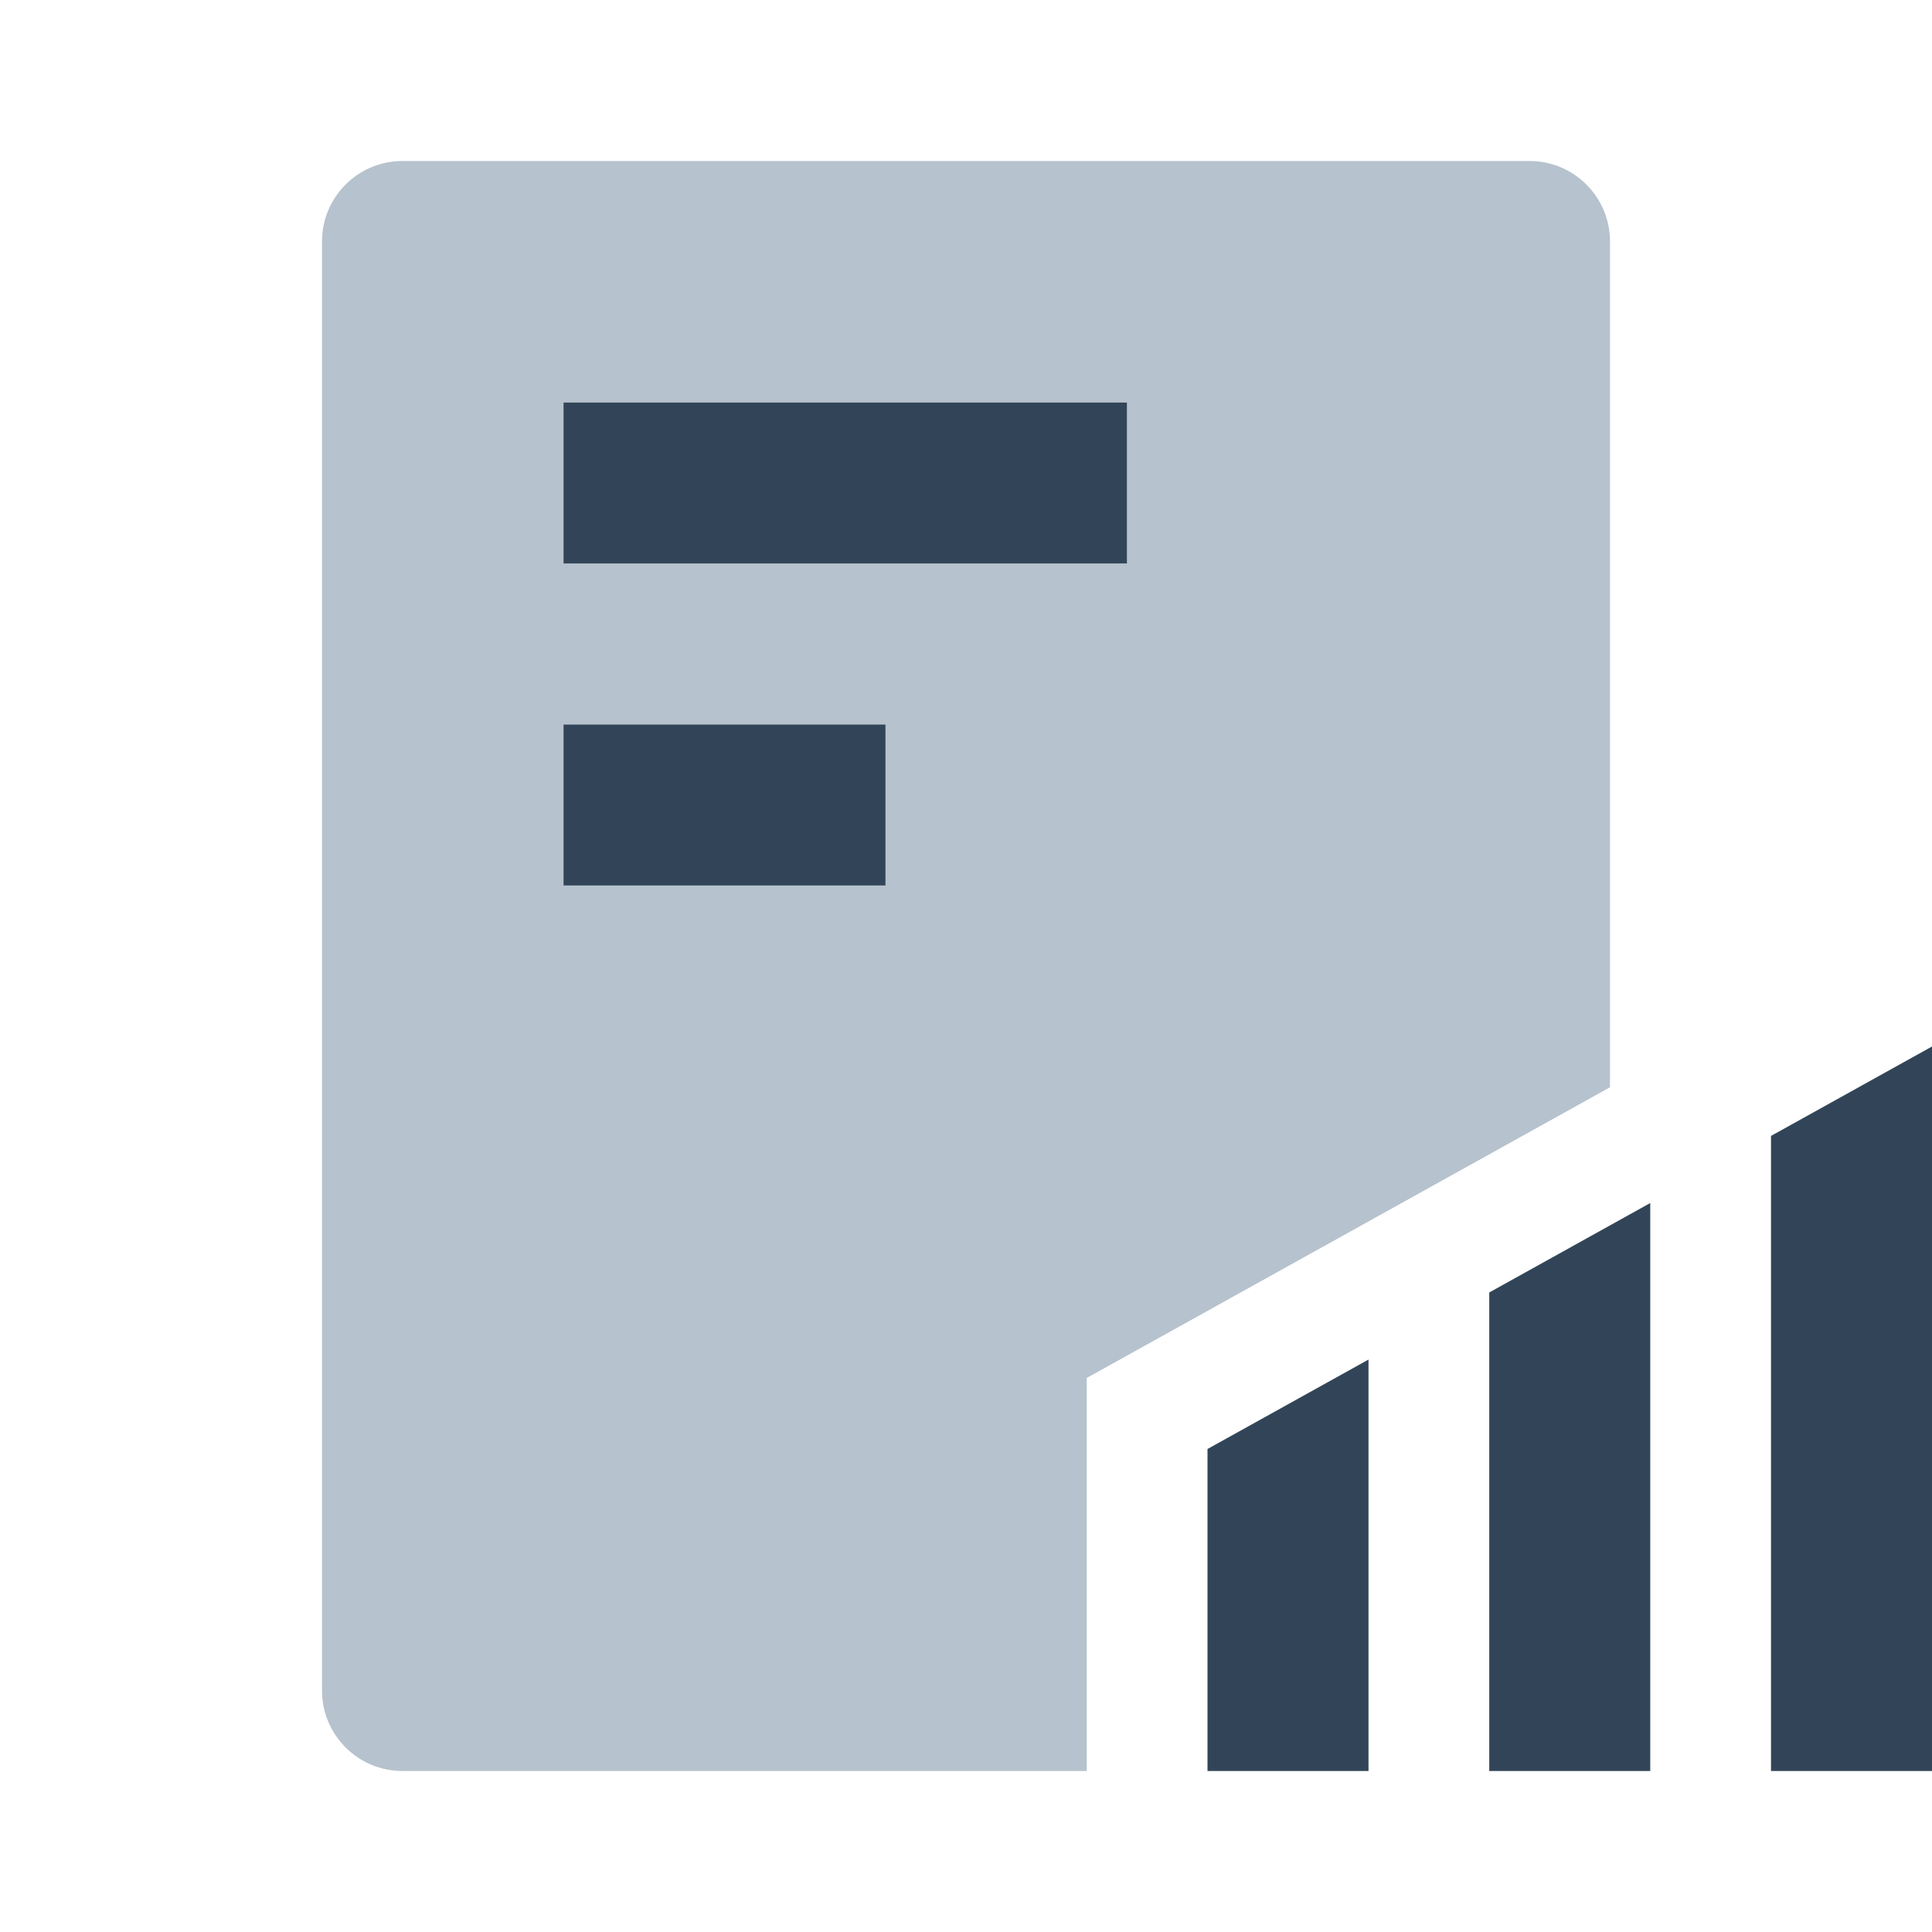 <svg width="48" height="48" viewBox="0 0 48 48" fill="none" xmlns="http://www.w3.org/2000/svg">
<path fill-rule="evenodd" clip-rule="evenodd" d="M8 6C8 4.895 8.895 4 10 4H38C39.105 4 40 4.895 40 6V27.013L27 34.235V44H10C8.895 44 8 43.105 8 42V6ZM14 10H28V14H14V10ZM14 18H22V22H14V18Z" fill="#B6C2CD"/>
<path d="M14 10H28V14H14V10Z" fill="#324558"/>
<path d="M14 18H22V22H14V18Z" fill="#324558"/>
<path d="M48 44H44V28.222L48 26V44Z" fill="#324558"/>
<path d="M37 44V32.111L41 29.889V44H37Z" fill="#324558"/>
<path d="M30 36L34 33.778V44H30V36Z" fill="#324558"/>
</svg>
